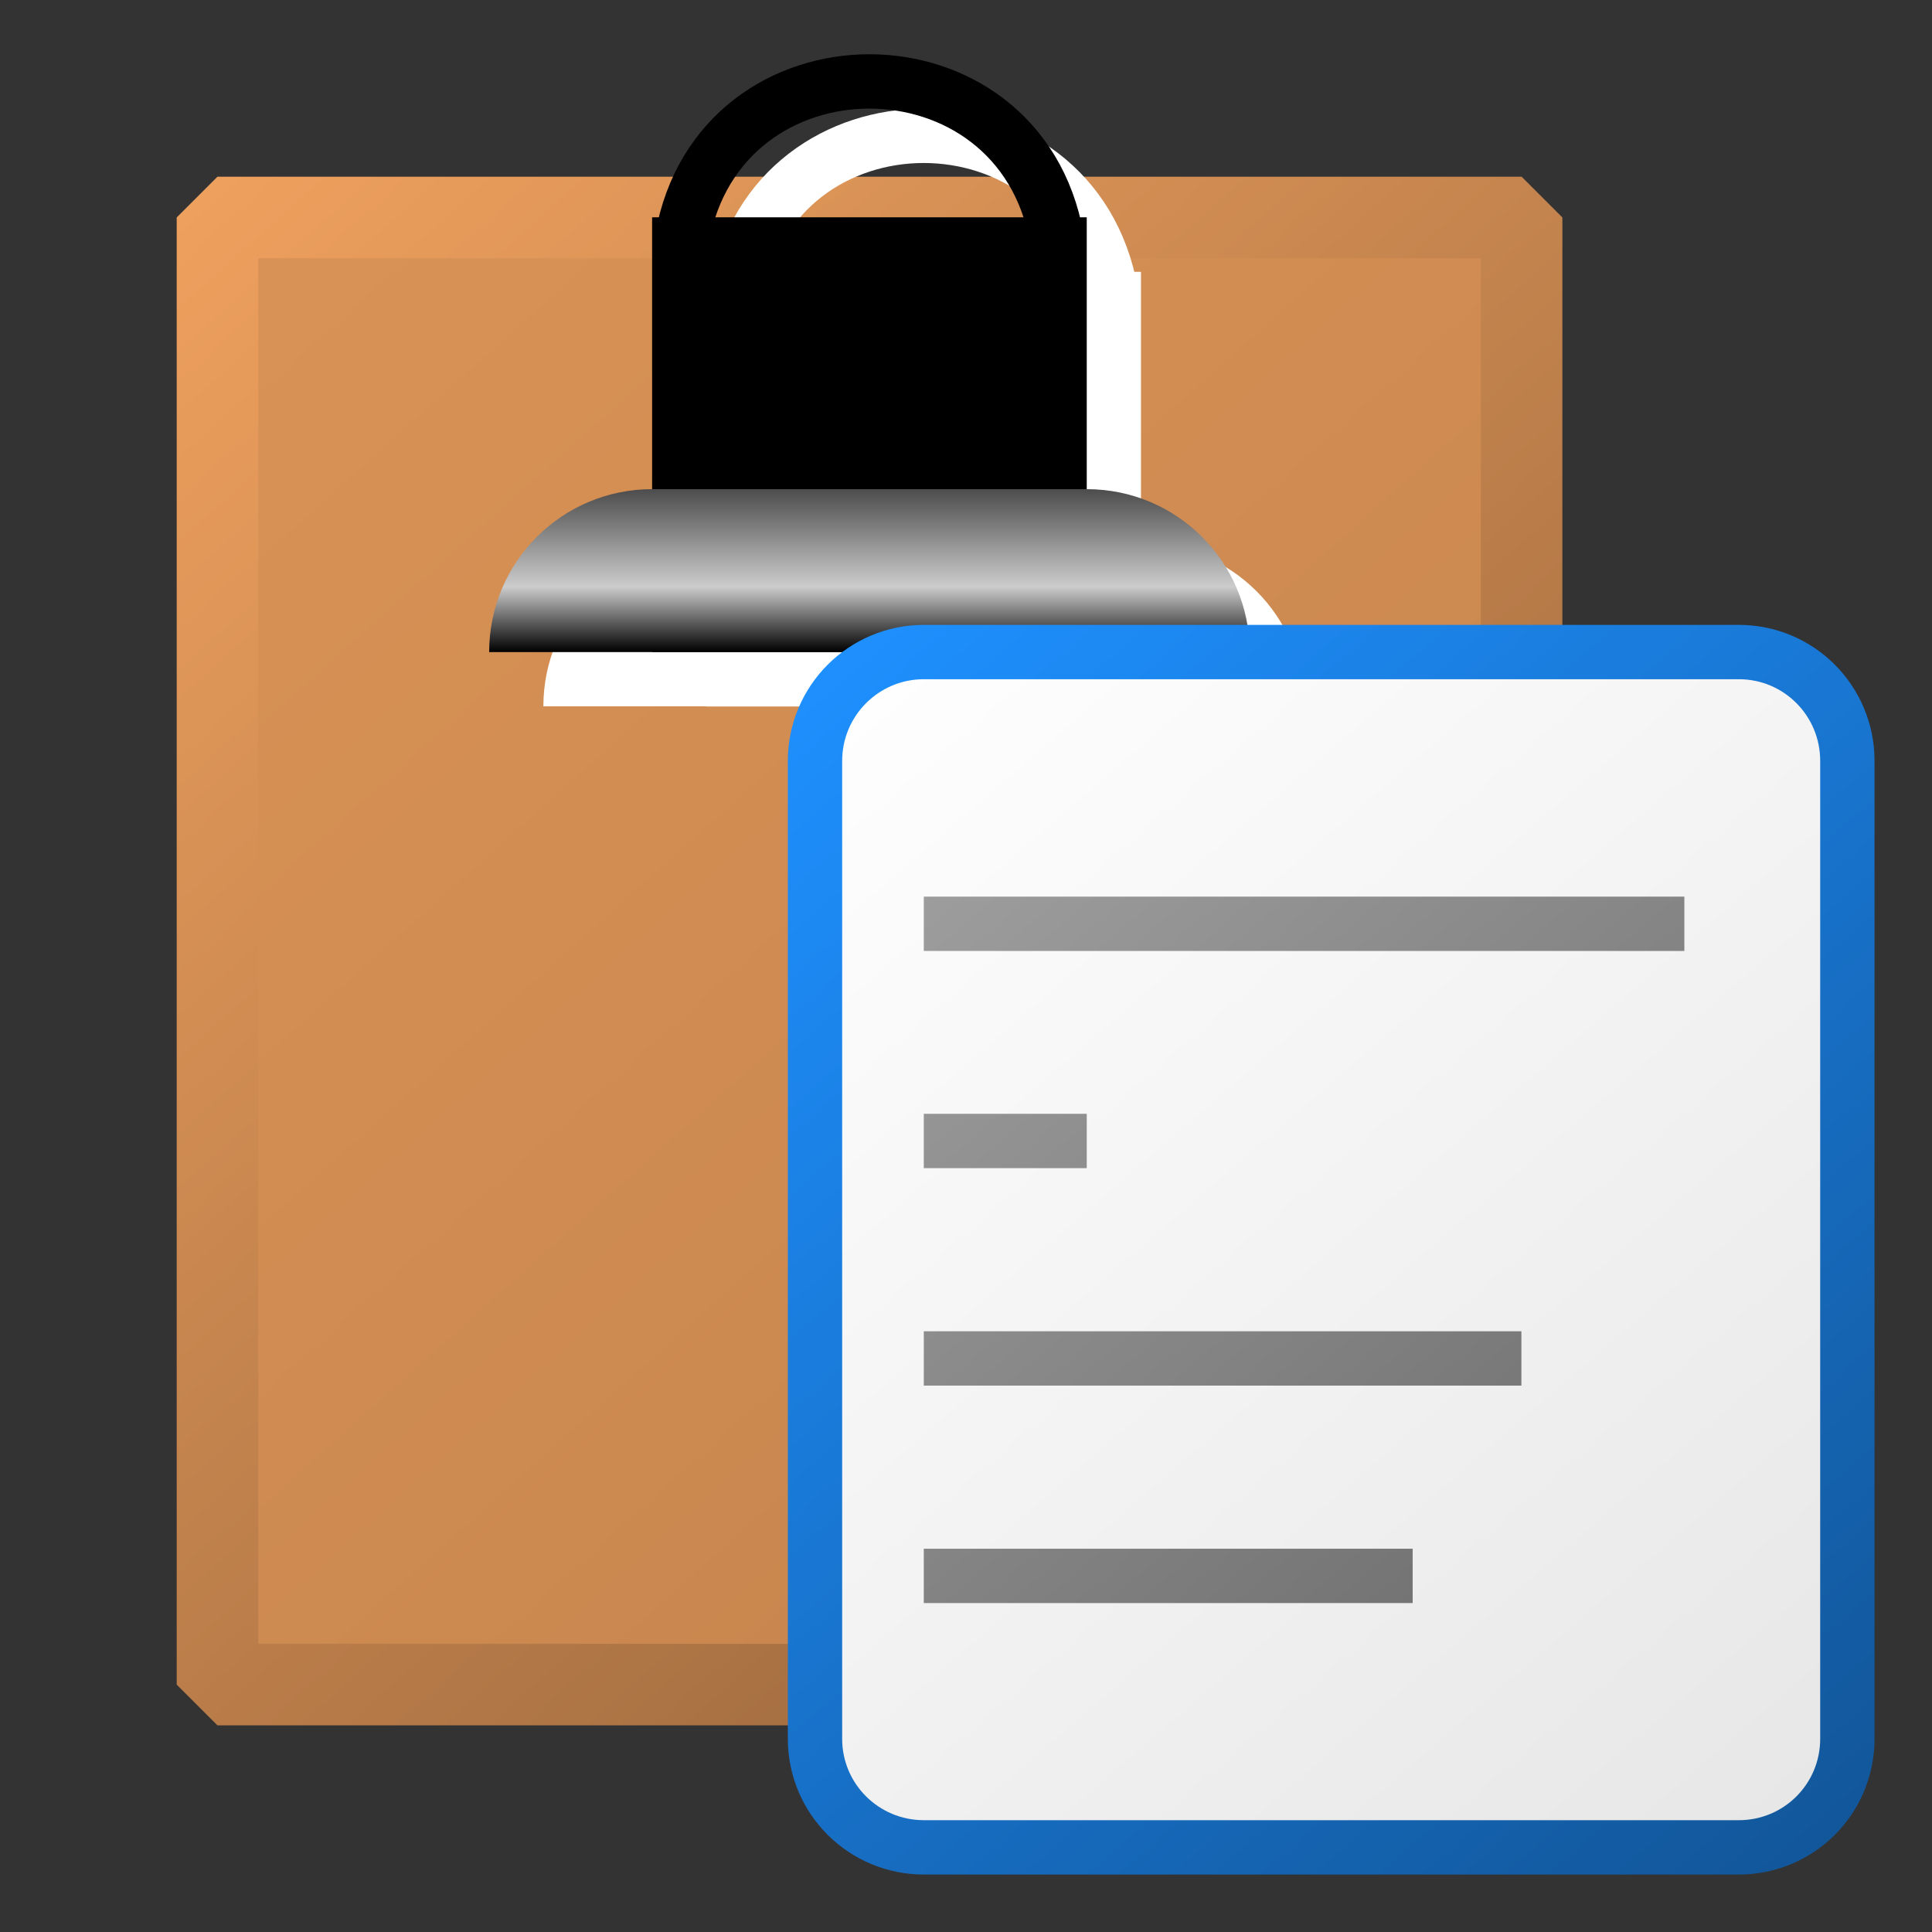 <?xml version="1.0" encoding="UTF-8"?>
<svg xmlns="http://www.w3.org/2000/svg" xmlns:xlink="http://www.w3.org/1999/xlink" width="32pt" height="32pt" viewBox="0 0 32 32" version="1.1">
<rect x="0" y="0" width="32" height="32" fill="#333333" stroke="none"/>
<defs>
<linearGradient id="linear0" gradientUnits="userSpaceOnUse" x1="2" y1="2" x2="28" y2="31" >
<stop offset="0" style="stop-color:rgb(86.275%,58.039%,33.725%);stop-opacity:1;"/>
<stop offset="1" style="stop-color:rgb(76.471%,51.373%,30.196%);stop-opacity:1;"/>
</linearGradient>
<linearGradient id="linear1" gradientUnits="userSpaceOnUse" x1="2" y1="2" x2="28" y2="31" >
<stop offset="0" style="stop-color:rgb(95.686%,64.314%,37.647%);stop-opacity:1;"/>
<stop offset="1" style="stop-color:rgb(57.255%,38.431%,22.745%);stop-opacity:1;"/>
</linearGradient>
<linearGradient id="linear2" gradientUnits="userSpaceOnUse" x1="0" y1="9" x2="0" y2="12" gradientTransform="matrix(0.9,0,0,0.9,0,0)">
<stop offset="0" style="stop-color:rgb(29.804%,29.804%,29.804%);stop-opacity:1;"/>
<stop offset="0.6" style="stop-color:rgb(80%,80%,80%);stop-opacity:1;"/>
<stop offset="1" style="stop-color:rgb(0%,0%,0%);stop-opacity:1;"/>
</linearGradient>
<linearGradient id="linear3" gradientUnits="userSpaceOnUse" x1="1" y1="1" x2="20" y2="23" gradientTransform="matrix(1,0,0,1,-0,-0)">
<stop offset="0" style="stop-color:rgb(11.765%,56.471%,100%);stop-opacity:1;"/>
<stop offset="1" style="stop-color:rgb(7.059%,33.725%,60%);stop-opacity:1;"/>
</linearGradient>
<linearGradient id="linear4" gradientUnits="userSpaceOnUse" x1="1" y1="1" x2="20" y2="23" gradientTransform="matrix(0.9,0,0,0.9,12.6,9.9)">
<stop offset="0" style="stop-color:rgb(100%,100%,100%);stop-opacity:1;"/>
<stop offset="1" style="stop-color:rgb(90.196%,90.196%,90.196%);stop-opacity:1;"/>
</linearGradient>
<linearGradient id="linear5" gradientUnits="userSpaceOnUse" x1="1" y1="1" x2="18" y2="21" gradientTransform="matrix(1,0,0,1,-0,-0)">
<stop offset="0" style="stop-color:rgb(66.275%,66.275%,66.275%);stop-opacity:1;"/>
<stop offset="1" style="stop-color:rgb(39.608%,39.608%,39.608%);stop-opacity:1;"/>
</linearGradient>
</defs>
<g id="surface8534">
<path style="fill-rule:evenodd;fill:url(#linear0);stroke-width:1.5;stroke-linecap:butt;stroke-linejoin:bevel;stroke:url(#linear1);stroke-miterlimit:10;" d="M 4.002 4.002 L 28.003 4.002 L 28.003 31.003 L 4.002 31.003 Z M 4.002 4.002 " transform="matrix(0.9,0,0,0.9,0,0)"/>
<path style="fill:none;stroke-width:1;stroke-linecap:butt;stroke-linejoin:miter;stroke:rgb(100%,100%,100%);stroke-opacity:1;stroke-miterlimit:10;" d="M 12.555 4.391 C 13.232 0.536 18.766 0.536 19.447 4.391 " transform="matrix(0.9,0,0,0.9,0.9,0.9)"/>
<path style="fill:none;stroke-width:8;stroke-linecap:butt;stroke-linejoin:round;stroke:rgb(100%,100%,100%);stroke-opacity:1;stroke-miterlimit:10;" d="M 11.999 8.002 L 19.998 8.002 " transform="matrix(0.9,0,0,0.9,0.9,0.9)"/>
<path style=" stroke:none;fill-rule:evenodd;fill:rgb(100%,100%,100%);fill-opacity:1;" d="M 9 11.699 C 9 10.207 10.207 9 11.699 9 L 18.898 9 C 20.391 9 21.602 10.207 21.602 11.699 Z M 9 11.699 "/>
<path style="fill:none;stroke-width:1;stroke-linecap:butt;stroke-linejoin:miter;stroke:rgb(0%,0%,0%);stroke-opacity:1;stroke-miterlimit:10;" d="M 12.552 4.392 C 13.234 0.534 18.767 0.534 19.449 4.392 " transform="matrix(0.9,0,0,0.9,0,0)"/>
<path style="fill:none;stroke-width:8;stroke-linecap:butt;stroke-linejoin:round;stroke:rgb(0%,0%,0%);stroke-opacity:1;stroke-miterlimit:10;" d="M 12.001 7.999 L 20 7.999 " transform="matrix(0.9,0,0,0.9,0,0)"/>
<path style=" stroke:none;fill-rule:evenodd;fill:url(#linear2);" d="M 8.102 10.801 C 8.102 9.309 9.309 8.102 10.801 8.102 L 18 8.102 C 19.492 8.102 20.699 9.309 20.699 10.801 Z M 8.102 10.801 "/>
<path style="fill:none;stroke-width:2;stroke-linecap:butt;stroke-linejoin:round;stroke:url(#linear3);stroke-miterlimit:10;" d="M 19.498 11.999 L 19.498 21.001 C 19.498 21.83 18.83 22.498 18.001 22.498 L 3.001 22.498 C 2.172 22.498 1.499 21.83 1.499 21.001 L 1.499 3.002 C 1.499 2.173 2.172 1.5 3.001 1.5 L 18.001 1.5 C 18.83 1.5 19.498 2.173 19.498 3.002 Z M 19.498 11.999 " transform="matrix(0.9,0,0,0.9,12.6,9.9)"/>
<path style=" stroke:none;fill-rule:evenodd;fill:url(#linear4);" d="M 30.148 20.699 L 30.148 28.801 C 30.148 29.547 29.547 30.148 28.801 30.148 L 15.301 30.148 C 14.555 30.148 13.949 29.547 13.949 28.801 L 13.949 12.602 C 13.949 11.855 14.555 11.25 15.301 11.25 L 28.801 11.25 C 29.547 11.25 30.148 11.855 30.148 12.602 Z M 30.148 20.699 "/>
<path style="fill:none;stroke-width:1;stroke-linecap:butt;stroke-linejoin:miter;stroke:url(#linear5);stroke-miterlimit:10;" d="M 3.001 6.001 L 16.998 6.001 M 3.001 9.998 L 6 9.998 M 3.001 14 L 13.999 14 M 3.001 18.002 L 11.998 18.002 " transform="matrix(0.9,0,0,0.9,12.6,9.9)"/>
</g>
</svg>
